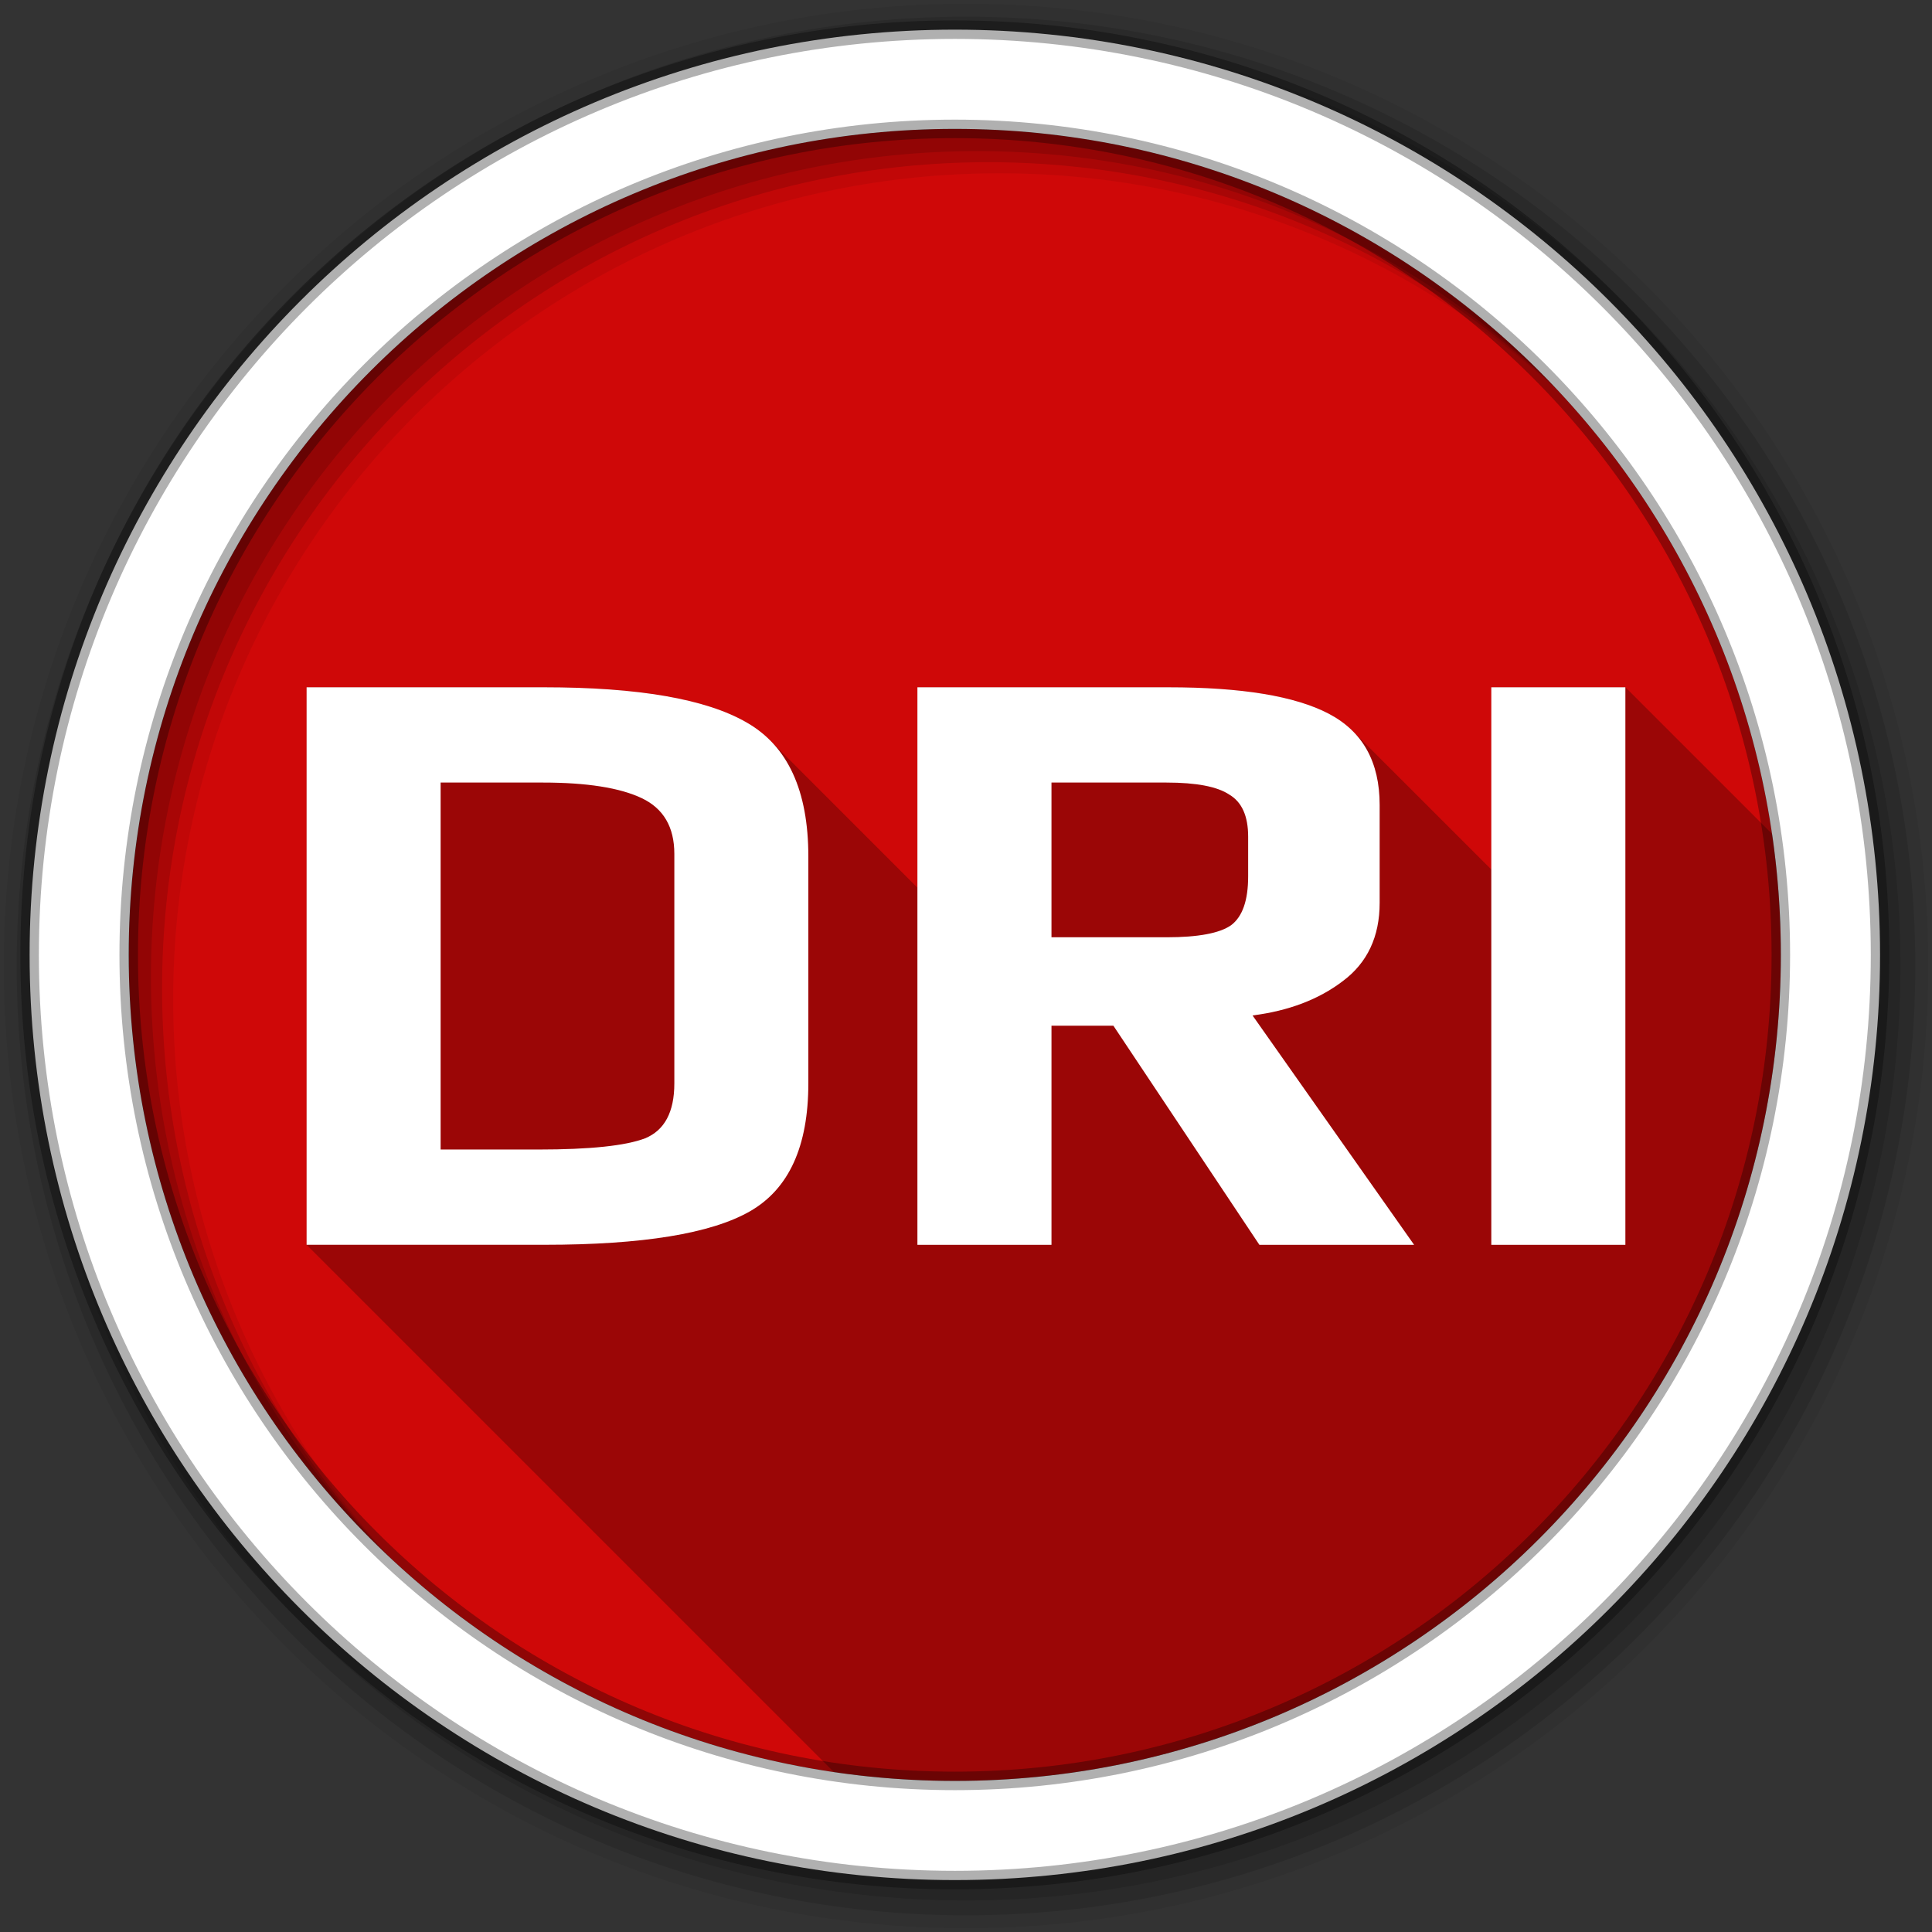 <svg height="512" viewBox="0 0 512 512" width="512" xmlns="http://www.w3.org/2000/svg">
 <rect x="0" y="0" width="512" height="512" fill="#333333" stroke="none"/>
 <g fill-rule="evenodd">
  <path d="m471.95 253.05c0 120.9-98.01 218.91-218.91 218.91s-218.91-98.01-218.91-218.91 98.01-218.91 218.91-218.91 218.91 98.01 218.91 218.91" fill="#CF0808"/>
  <path d="m256 1c-140.83 0-255 114.17-255 255s114.17 255 255 255 255-114.17 255-255-114.17-255-255-255m8.827 44.931c120.9 0 218.9 98 218.9 218.9s-98 218.9-218.9 218.9-218.93-98-218.93-218.9 98.03-218.9 218.93-218.9" fill-opacity=".067"/>
  <g fill-opacity=".129">
   <path d="m256 4.43c-138.94 0-251.57 112.63-251.57 251.57s112.63 251.57 251.57 251.57 251.57-112.63 251.57-251.57-112.63-251.57-251.57-251.57m5.885 38.556c120.9 0 218.9 98 218.9 218.9s-98 218.9-218.9 218.9-218.93-98-218.93-218.9 98.03-218.9 218.93-218.9"/>
   <path d="m256 8.36c-136.77 0-247.64 110.87-247.64 247.64s110.87 247.64 247.64 247.64 247.64-110.87 247.64-247.64-110.87-247.64-247.64-247.64m2.942 31.691c120.9 0 218.9 98 218.9 218.9s-98 218.9-218.9 218.9-218.93-98-218.93-218.9 98.03-218.9 218.93-218.9"/>
  </g>
  <path d="m253.04 7.86c-135.42 0-245.19 109.78-245.19 245.19 0 135.42 109.78 245.19 245.19 245.19 135.42 0 245.19-109.78 245.19-245.19 0-135.42-109.78-245.19-245.19-245.19zm0 26.297c120.9 0 218.9 98 218.9 218.9s-98 218.9-218.9 218.9-218.93-98-218.93-218.9 98.03-218.9 218.93-218.9z" fill="#ffffff" stroke="#000000" stroke-opacity=".31" stroke-width="4.904"/>
 </g>
 <path d="m81.25 182.13v147.75l139.75 139.75c10.455 1.533 21.15 2.344 32.03 2.344 120.9 0 218.91-98.01 218.91-218.91 0-10.889-.777-21.6-2.313-32.06l-38.875-38.875h-35.531v48.31l-36.73-36.71c-1.771-1.771-3.882-3.285-6.313-4.563-8.956-4.706-23.13-7.03-42.563-7.03h-66.5v53.09l-39.06-39.06c-1.824-1.824-3.903-3.4-6.219-4.719-10.778-6.224-28.703-9.312-53.75-9.313h-62.837" opacity=".25"/>
 <path d="m81.25 182.13v147.75h63.06c25.958 0 44.11-2.955 54.44-8.875 10.322-5.92 15.469-17.208 15.469-33.906v-60.12c0-17.457-5.446-29.31-16.375-35.531-10.778-6.224-28.703-9.312-53.75-9.313h-62.85m161.88 0v147.75h35.531v-58.06h16.406l38.688 58.06h41l-42.813-60.781c9.563-1.214 17.531-4.236 23.906-9.09 6.527-4.858 9.781-11.794 9.781-20.75v-25.938c0-11.385-4.481-19.45-13.438-24.16-8.956-4.706-23.13-7.03-42.563-7.03h-66.5m152.09 0v147.75h35.531v-147.75zm-278.44 25.25h27.09c11.689 0 20.419 1.393 26.19 4.125 5.768 2.733 8.656 7.647 8.656 14.781v60.813c0 7.59-2.589 12.437-7.75 14.563-5.161 1.973-14.588 2.969-28.25 2.969h-25.938v-97.25m161.88 0h30.5c7.894 0 13.437 1.062 16.625 3.188 3.339 1.974 5 5.692 5 11.156v10.5c0 6.376-1.495 10.692-4.531 12.969-3.036 2.125-8.745 3.188-17.09 3.188h-30.5v-41" fill="#ffffff"/>
</svg>
